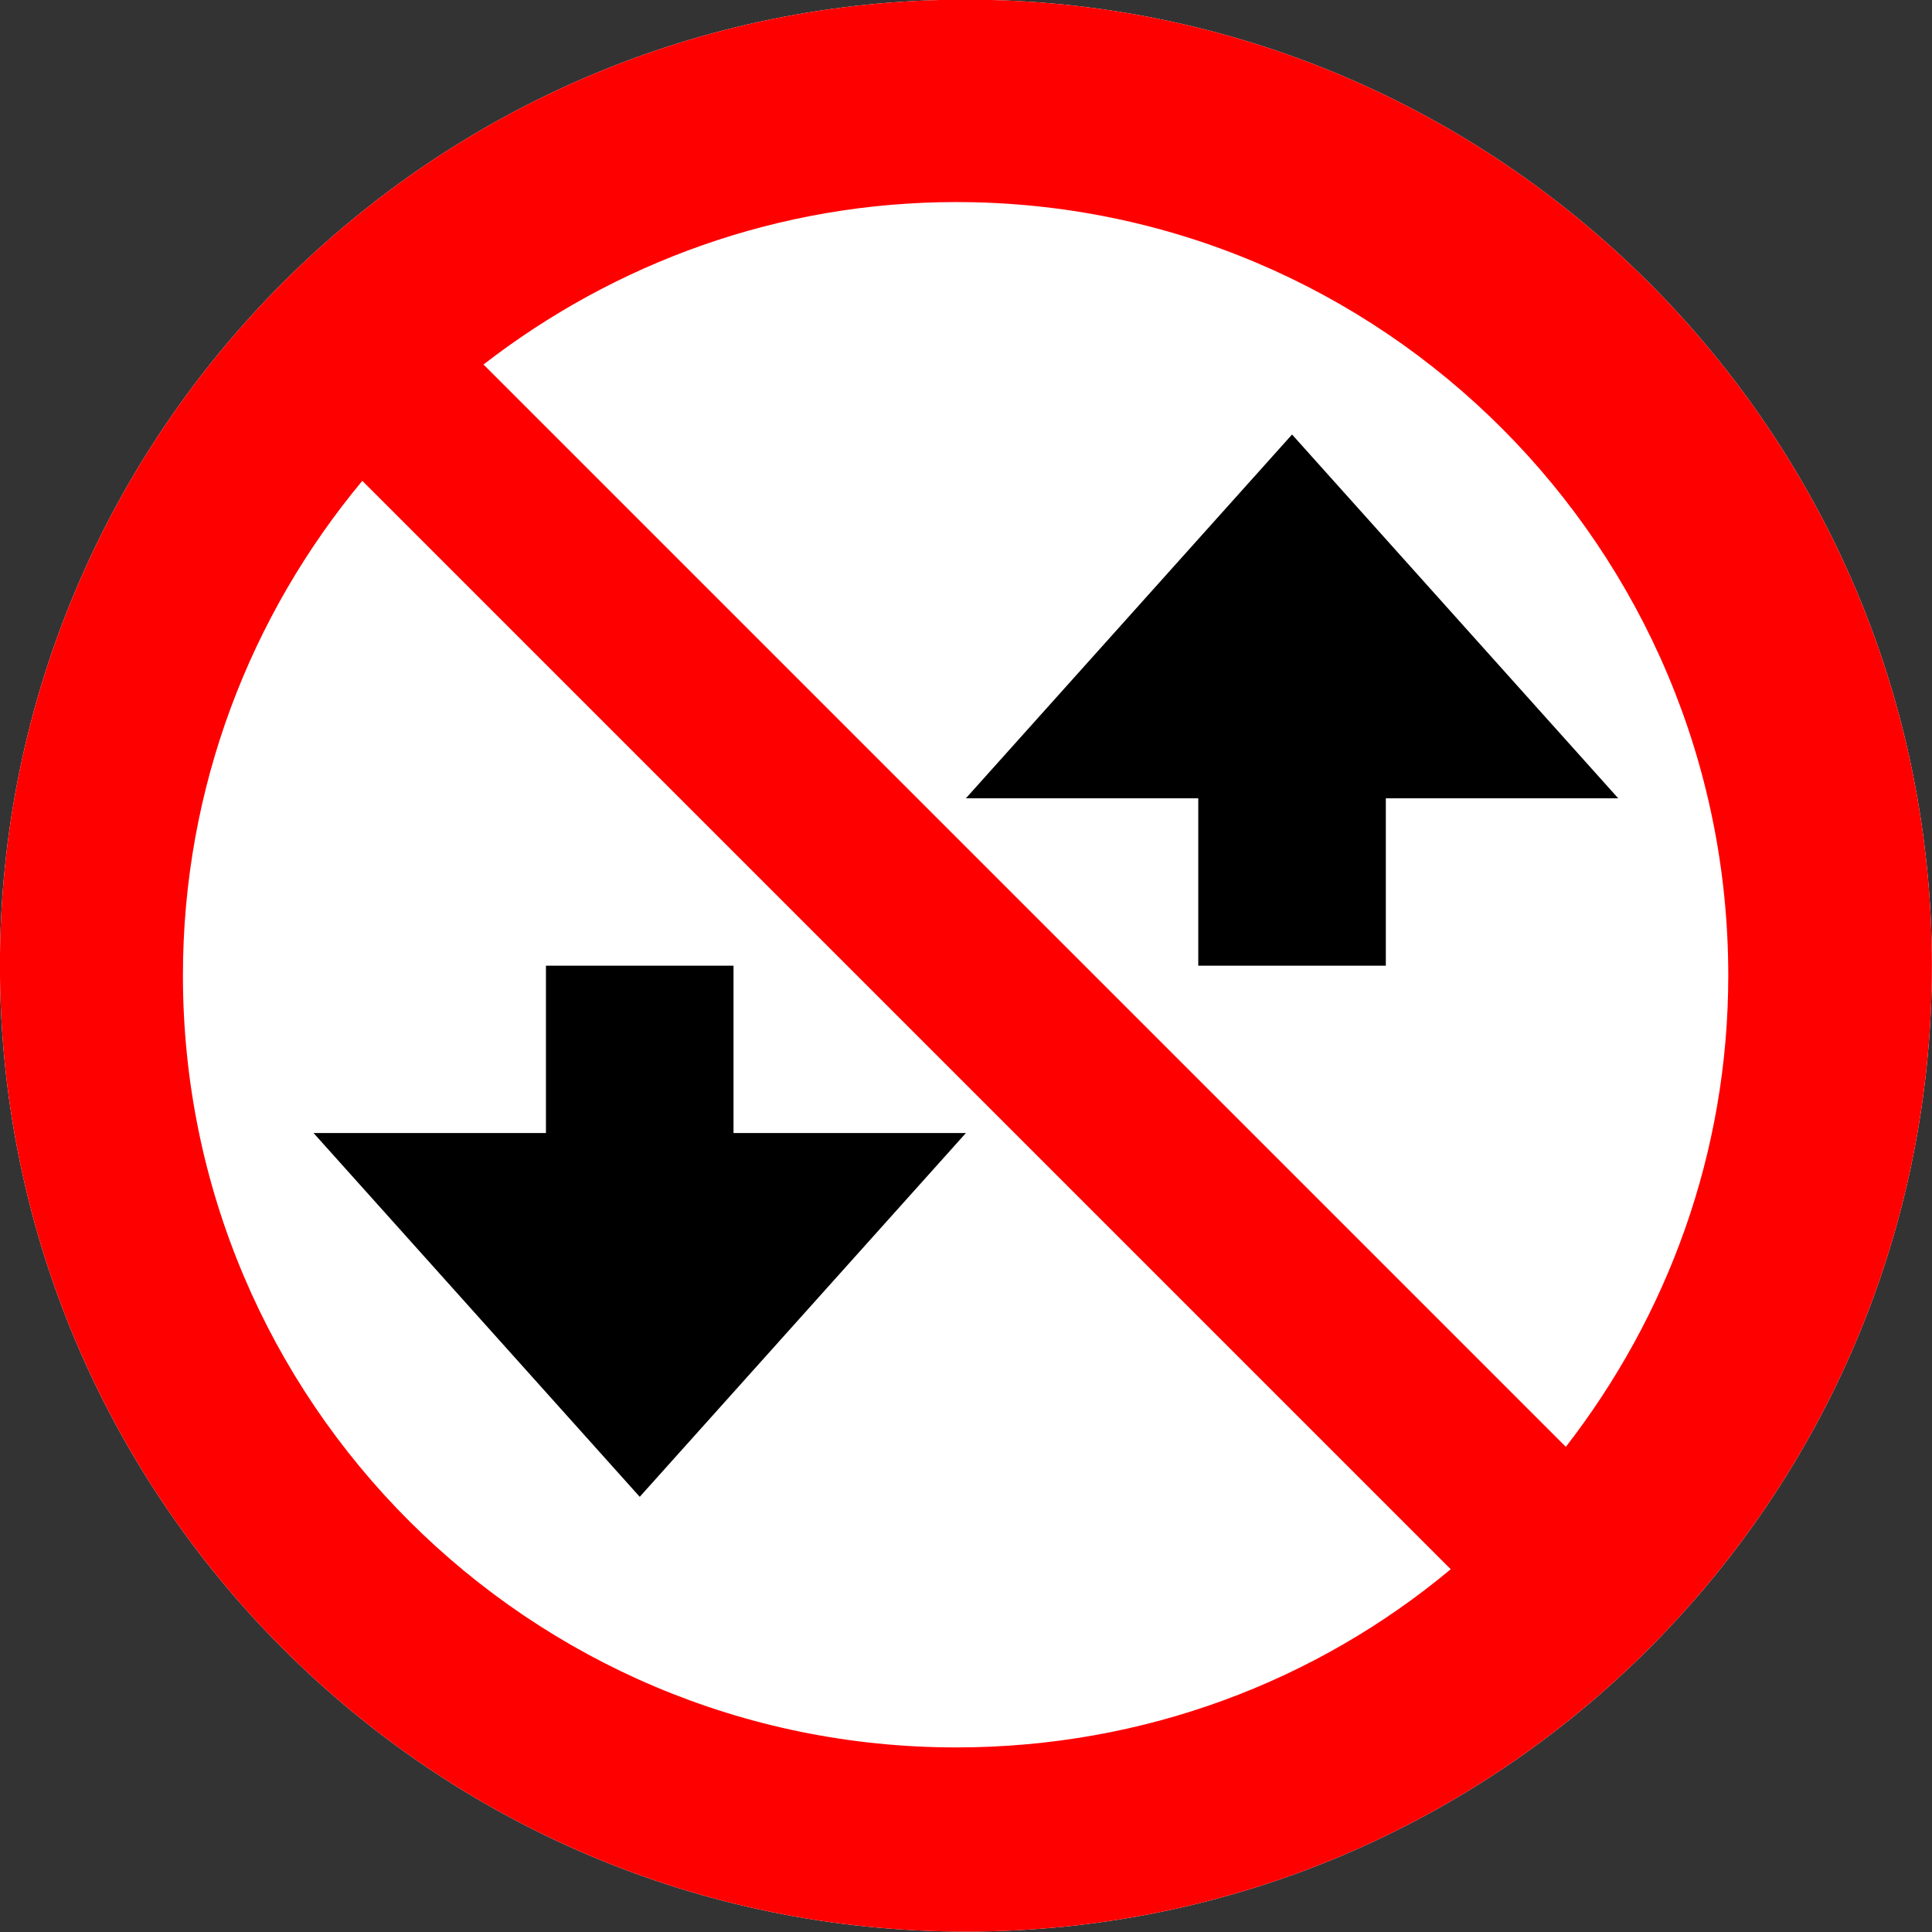 <?xml version="1.0" encoding="UTF-8" standalone="no"?>
<!-- Created with Inkscape (http://www.inkscape.org/) -->

<svg
   xmlns:dc="http://purl.org/dc/elements/1.1/"
   xmlns:cc="http://creativecommons.org/ns#"
   xmlns:rdf="http://www.w3.org/1999/02/22-rdf-syntax-ns#"
   xmlns:svg="http://www.w3.org/2000/svg"
   xmlns="http://www.w3.org/2000/svg"
   xmlns:sodipodi="http://sodipodi.sourceforge.net/DTD/sodipodi-0.dtd"
   xmlns:inkscape="http://www.inkscape.org/namespaces/inkscape"
   width="200"
   height="200"
   id="svg2"
   version="1.1"
   inkscape:version="0.48.2 r9819"
   sodipodi:docname="RIWR_1.2.svg">
  <rect width="100%" height="100%" fill="#333333" stroke="none"/>
  <defs
     id="defs4">
    <inkscape:perspective
       sodipodi:type="inkscape:persp3d"
       inkscape:vp_x="0 : 526.18109 : 1"
       inkscape:vp_y="0 : 1000 : 0"
       inkscape:vp_z="744.09448 : 526.18109 : 1"
       inkscape:persp3d-origin="372.04724 : 350.78739 : 1"
       id="perspective10" />
    <inkscape:perspective
       id="perspective2879"
       inkscape:persp3d-origin="0.5 : 0.33333333 : 1"
       inkscape:vp_z="1 : 0.5 : 1"
       inkscape:vp_y="0 : 1000 : 0"
       inkscape:vp_x="0 : 0.5 : 1"
       sodipodi:type="inkscape:persp3d" />
    <inkscape:perspective
       id="perspective3723"
       inkscape:persp3d-origin="0.5 : 0.33333333 : 1"
       inkscape:vp_z="1 : 0.5 : 1"
       inkscape:vp_y="0 : 1000 : 0"
       inkscape:vp_x="0 : 0.5 : 1"
       sodipodi:type="inkscape:persp3d" />
    <inkscape:perspective
       id="perspective3789"
       inkscape:persp3d-origin="0.5 : 0.33333333 : 1"
       inkscape:vp_z="1 : 0.5 : 1"
       inkscape:vp_y="0 : 1000 : 0"
       inkscape:vp_x="0 : 0.5 : 1"
       sodipodi:type="inkscape:persp3d" />
    <inkscape:perspective
       id="perspective3879"
       inkscape:persp3d-origin="0.5 : 0.33333333 : 1"
       inkscape:vp_z="1 : 0.5 : 1"
       inkscape:vp_y="0 : 1000 : 0"
       inkscape:vp_x="0 : 0.5 : 1"
       sodipodi:type="inkscape:persp3d" />
    <inkscape:perspective
       id="perspective3893"
       inkscape:persp3d-origin="0.5 : 0.33333333 : 1"
       inkscape:vp_z="1 : 0.5 : 1"
       inkscape:vp_y="0 : 1000 : 0"
       inkscape:vp_x="0 : 0.5 : 1"
       sodipodi:type="inkscape:persp3d" />
    <inkscape:perspective
       sodipodi:type="inkscape:persp3d"
       inkscape:vp_x="0 : 526.18109 : 1"
       inkscape:vp_y="0 : 1000 : 0"
       inkscape:vp_z="744.09448 : 526.18109 : 1"
       inkscape:persp3d-origin="372.04724 : 350.78739 : 1"
       id="perspective2395" />
    <inkscape:perspective
       sodipodi:type="inkscape:persp3d"
       inkscape:vp_x="0 : 500 : 1"
       inkscape:vp_y="0 : 1000 : 0"
       inkscape:vp_z="1000 : 500 : 1"
       inkscape:persp3d-origin="500 : 333.33333 : 1"
       id="perspective13" />
    <inkscape:perspective
       id="perspective2396"
       inkscape:persp3d-origin="263 : 175.33333 : 1"
       inkscape:vp_z="526 : 263 : 1"
       inkscape:vp_y="0 : 1000 : 0"
       inkscape:vp_x="0 : 263 : 1"
       sodipodi:type="inkscape:persp3d" />
    <inkscape:perspective
       id="perspective2444"
       inkscape:persp3d-origin="287.00787 : 191.3386 : 1"
       inkscape:vp_z="574.01575 : 287.0079 : 1"
       inkscape:vp_y="0 : 1000 : 0"
       inkscape:vp_x="0 : 287.0079 : 1"
       sodipodi:type="inkscape:persp3d" />
    <inkscape:perspective
       sodipodi:type="inkscape:persp3d"
       inkscape:vp_x="0 : 526.18109 : 1"
       inkscape:vp_y="0 : 1000 : 0"
       inkscape:vp_z="744.09448 : 526.18109 : 1"
       inkscape:persp3d-origin="372.04724 : 350.78739 : 1"
       id="perspective2403" />
    <inkscape:perspective
       sodipodi:type="inkscape:persp3d"
       inkscape:vp_x="0 : 526.18109 : 1"
       inkscape:vp_y="0 : 1000 : 0"
       inkscape:vp_z="744.09448 : 526.18109 : 1"
       inkscape:persp3d-origin="372.04724 : 350.78739 : 1"
       id="perspective2390" />
    <inkscape:perspective
       id="perspective10-4"
       inkscape:persp3d-origin="372.04724 : 350.78739 : 1"
       inkscape:vp_z="744.09448 : 526.18109 : 1"
       inkscape:vp_y="0 : 1000 : 0"
       inkscape:vp_x="0 : 526.18109 : 1"
       sodipodi:type="inkscape:persp3d" />
    <inkscape:perspective
       id="perspective2983"
       inkscape:persp3d-origin="0.5 : 0.33333333 : 1"
       inkscape:vp_z="1 : 0.5 : 1"
       inkscape:vp_y="0 : 1000 : 0"
       inkscape:vp_x="0 : 0.5 : 1"
       sodipodi:type="inkscape:persp3d" />
  </defs>
  <sodipodi:namedview
     id="base"
     pagecolor="#ffffff"
     bordercolor="#666666"
     borderopacity="1.0"
     inkscape:pageopacity="0.0"
     inkscape:pageshadow="2"
     inkscape:zoom="2.75"
     inkscape:cx="100"
     inkscape:cy="100"
     inkscape:document-units="px"
     inkscape:current-layer="layer1"
     showgrid="false"
     showguides="true"
     inkscape:guide-bbox="true"
     inkscape:object-paths="true"
     inkscape:snap-global="false"
     inkscape:window-width="1440"
     inkscape:window-height="808"
     inkscape:window-x="0"
     inkscape:window-y="0"
     inkscape:window-maximized="1"
     inkscape:snap-object-midpoints="true"
     fit-margin-top="0"
     fit-margin-left="0"
     fit-margin-right="0"
     fit-margin-bottom="0">
    <inkscape:grid
       type="xygrid"
       id="grid3899"
       empspacing="5"
       visible="true"
       enabled="true"
       snapvisiblegridlinesonly="true" />
  </sodipodi:namedview>
  <g
     inkscape:label="Layer 1"
     inkscape:groupmode="layer"
     id="layer1"
     transform="translate(312.771,-1164.601)">
    <g
       id="g4084"
       transform="matrix(4.015,0,0,4.015,-953.399,-1353.631)">
      <path
         inkscape:connector-curvature="0"
         id="path3953"
         d="m 184.463,627.197 c -13.752,0 -24.906,11.154 -24.906,24.906 0,13.752 11.154,24.906 24.906,24.906 13.752,0 24.906,-11.154 24.906,-24.906 0,-13.752 -11.154,-24.906 -24.906,-24.906 z"
         style="fill:#ffffff;stroke:none"
         sodipodi:nodetypes="csssc" />
      <path
         inkscape:connector-curvature="0"
         id="rect3943"
         d="m 192.872,638.409 -8.41,9.38 5.992,0 0,4.315 4.836,0 0,-4.315 5.992,0 -8.41,-9.38 z m -19.237,13.695 0,4.315 -5.992,0 8.41,9.38 8.41,-9.38 -5.992,0 0,-4.315 -4.836,0 z"
         style="fill:#000000;fill-opacity:1;fill-rule:nonzero;stroke:none" />
      <path
         inkscape:connector-curvature="0"
         style="fill:#ff0000;stroke:none"
         d="m 184.463,627.197 c -13.752,0 -24.906,11.154 -24.906,24.906 0,13.752 11.154,24.906 24.906,24.906 13.752,0 24.906,-11.154 24.906,-24.906 0,-13.752 -11.154,-24.906 -24.906,-24.906 z m -0.25,5.219 c 11.002,0 19.906,8.936 19.906,19.938 0,4.594 -1.578,8.789 -4.188,12.156 L 172.025,636.604 c 3.372,-2.611 7.598,-4.188 12.188,-4.188 z m -15.312,7.188 28.062,28.062 c -3.453,2.881 -7.897,4.594 -12.75,4.594 -11.002,0 -19.938,-8.905 -19.938,-19.906 0,-4.845 1.746,-9.293 4.625,-12.75 z"
         id="path3957" />
    </g>
  </g>
</svg>
